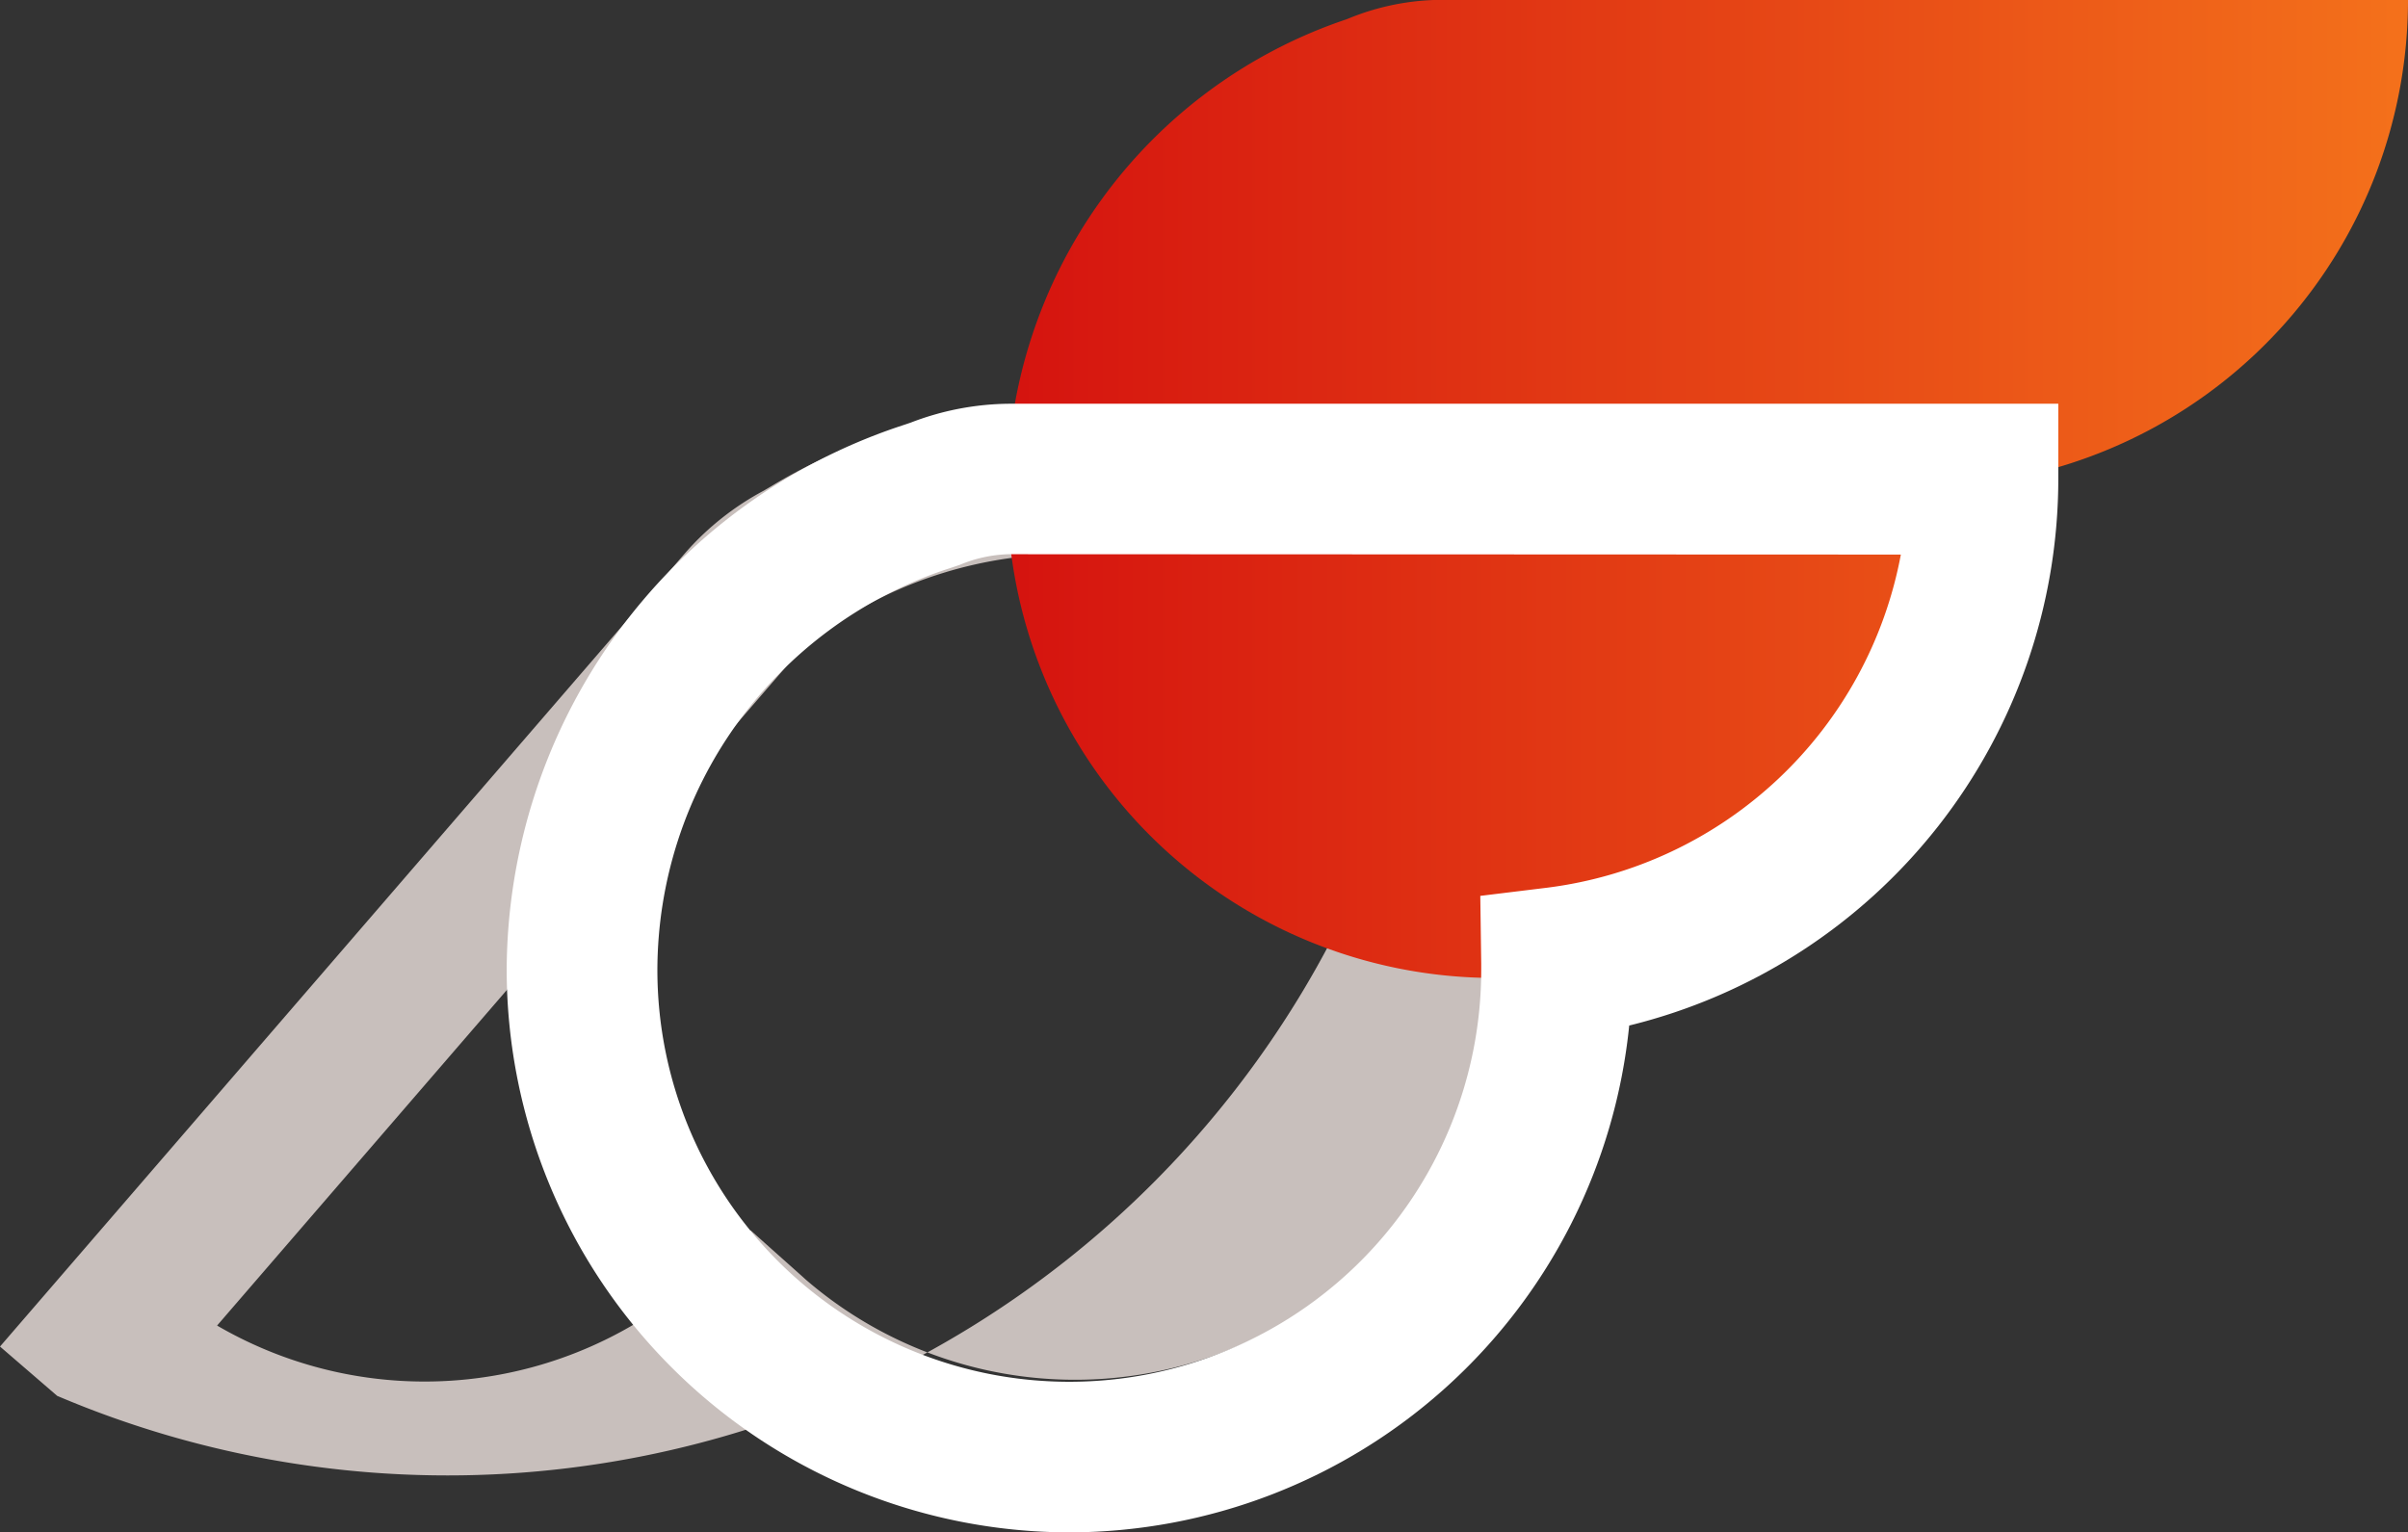 <svg
    xmlns="http://www.w3.org/2000/svg"
    xmlns:xlink="http://www.w3.org/1999/xlink"
    width="88.106"
    height="56.084"
    viewBox="0 0 88.106 56.084"
  >
    <rect x="0" y="0" width="88.106" height="56.084" fill="#333333" stroke="none"/>
    <defs>
      <linearGradient id="a" y1="0.5" x2="1" y2="0.5" gradientUnits="objectBoundingBox">
        <stop offset="0" stop-color="#d5130f"></stop>
        <stop offset="1" stop-color="#f4711b"></stop>
      </linearGradient>
    </defs>
    <g transform="translate(0)">
      <path
        d="M2379.949,458.582l-2.087-1.8,25.1-29.078a10.224,10.224,0,0,1,2.846-2.248c.135-.079.273-.16.413-.245a21.065,21.065,0,0,1,24.426,2.139,36.485,36.485,0,0,1-50.7,31.234Zm47.095-27.06a15.5,15.5,0,0,0-17.964-1.6c-.165.1-.328.2-.489.289a4.981,4.981,0,0,0-1.454,1.091l-21.332,24.712a15.082,15.082,0,0,0,17.683-1.826l1.837-1.66,1.847,1.648c.043.038.084.076.126.114l.051.046a15.071,15.071,0,0,0,19.695-22.818Z"
        transform="translate(-2377.862 -407.499)"
        fill="#c8bfbc"
      ></path>
      <path
        d="M2569.442,366.012h-35.656a9.072,9.072,0,0,0-3.165.7,18.222,18.222,0,0,0-12.436,17.264,17.828,17.828,0,0,0,35.657,0c0-.095-.006-.187-.007-.281A17.827,17.827,0,0,0,2569.442,366.012Z"
        transform="translate(-2481.336 -366.012)"
        fill="url(#a)"
      ></path>
      <path
        d="M2469.043,463.583A20.608,20.608,0,0,1,2448.458,443a21.064,21.064,0,0,1,14.342-19.886c.155-.051.306-.1.455-.153a10.226,10.226,0,0,1,3.561-.685h38.414v2.757a20.612,20.612,0,0,1-15.7,20A20.615,20.615,0,0,1,2469.043,463.583Zm-2.227-35.8a4.979,4.979,0,0,0-1.776.388c-.176.06-.354.121-.539.18A15.494,15.494,0,0,0,2453.972,443a15.071,15.071,0,0,0,30.143,0l0-.065q0-.089,0-.178l-.034-2.469,2.451-.3a15.082,15.082,0,0,0,12.937-12.192Z"
        transform="translate(-2429.919 -407.499)"
        fill="#fff"
      ></path>
    </g>
  </svg>